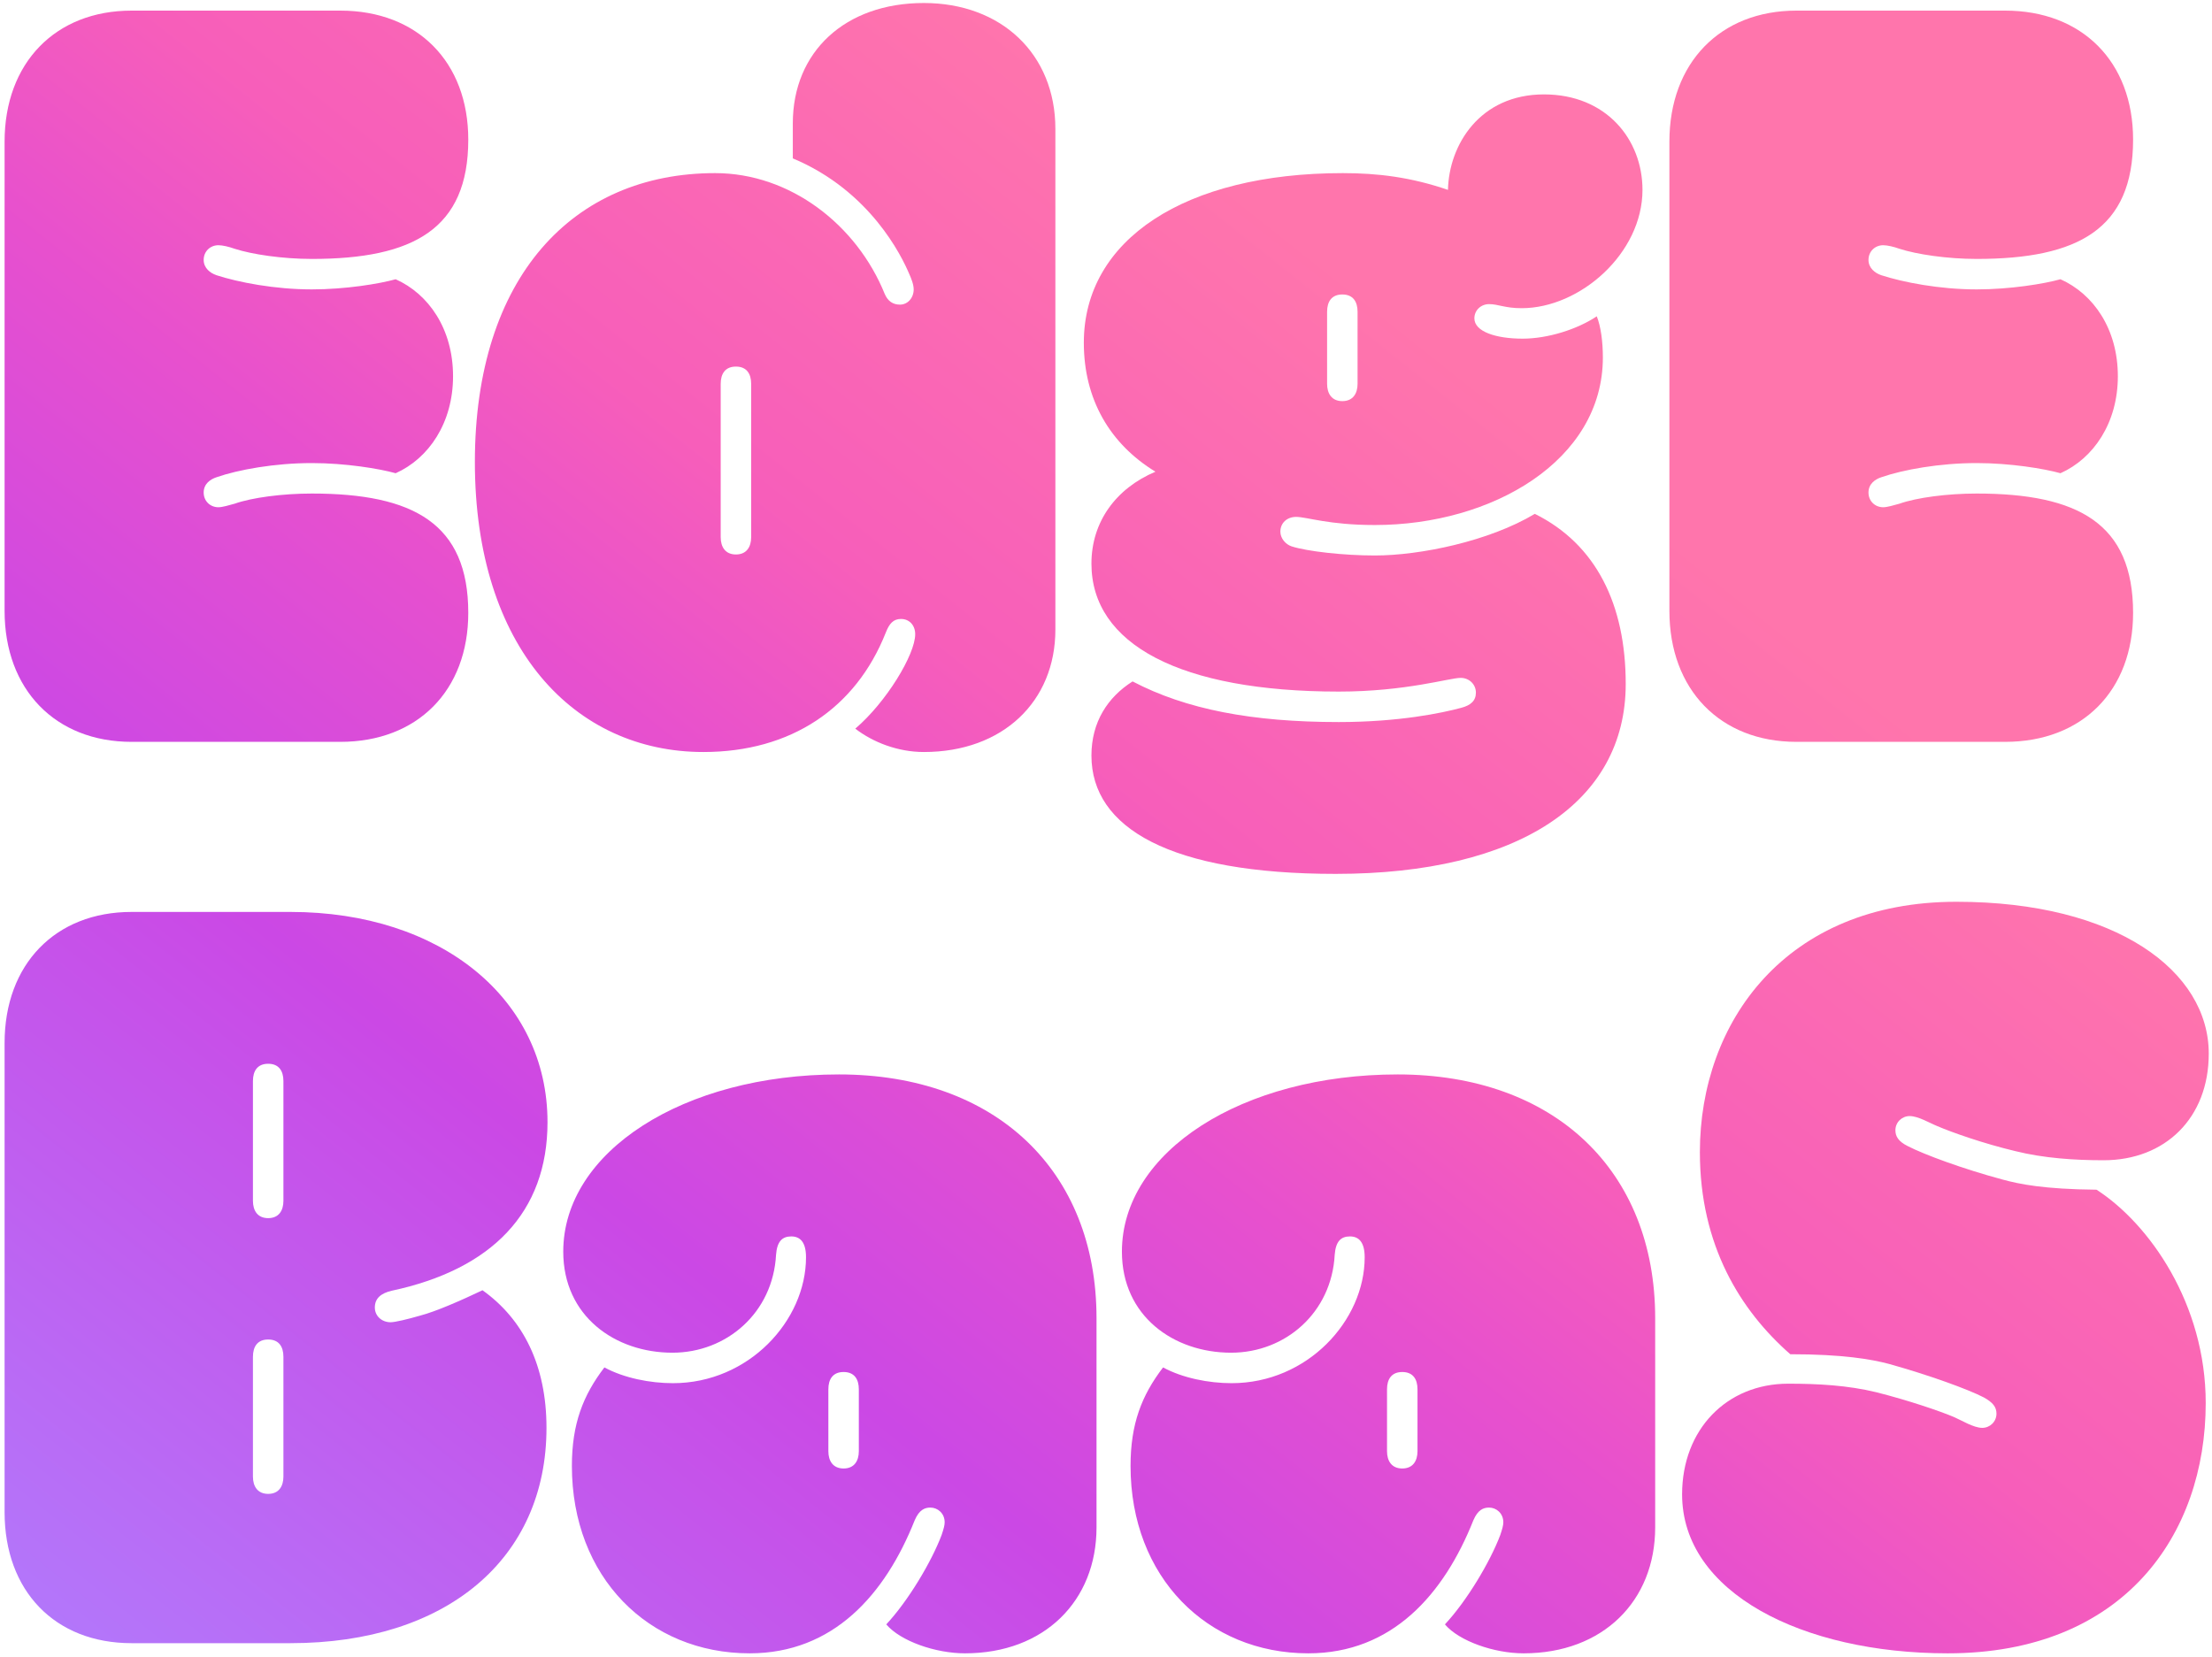 <svg viewBox="0 0 319 239" fill="none" xmlns="http://www.w3.org/2000/svg"><path d="M18.973 107C7.986 107 0.662 99.456 0.662 88.103V20.428C0.662 9.075 7.986 1.531 18.973 1.531H49.075C60.208 1.531 67.532 8.929 67.532 20.135C67.532 33.025 59.622 37.347 44.974 37.347C40.726 37.347 36.331 36.688 33.841 35.882C33.035 35.589 32.083 35.369 31.497 35.369C30.325 35.369 29.373 36.248 29.373 37.493C29.373 38.665 30.325 39.398 31.204 39.69C34.353 40.716 39.627 41.741 44.974 41.741C49.808 41.741 54.715 40.935 57.059 40.276C61.819 42.4 65.335 47.454 65.335 54.266C65.335 61.004 61.819 66.131 57.059 68.255C54.715 67.596 49.808 66.79 44.974 66.79C39.627 66.79 34.353 67.742 31.204 68.841C30.325 69.134 29.373 69.793 29.373 71.038C29.373 72.283 30.325 73.162 31.497 73.162C32.083 73.162 33.035 72.869 33.841 72.649C36.331 71.77 40.726 71.185 44.974 71.185C59.622 71.185 67.532 75.506 67.532 88.397C67.532 99.603 60.208 107 49.075 107H18.973Z" fill="url(#gradient)"></path><path d="M133.23 108.465C129.495 108.465 125.906 107.073 123.343 105.096C127.811 101.287 131.985 94.402 131.985 91.473C131.985 90.228 131.18 89.275 129.935 89.275C128.836 89.275 128.25 89.935 127.737 91.253C123.416 102.166 114.041 108.465 101.443 108.465C82.84 108.465 68.484 93.45 68.484 66.644C68.484 39.983 82.62 24.969 103.128 24.969C113.968 24.969 123.562 32.44 127.591 42.4C128.03 43.426 128.763 43.938 129.788 43.938C130.887 43.938 131.766 42.986 131.766 41.741C131.766 41.009 131.399 40.13 131.106 39.471C130.081 37.054 125.54 27.532 114.334 22.845V17.791C114.334 7.464 121.878 0.433 133.23 0.433C144.363 0.433 152.2 7.757 152.2 18.597V90.814C152.2 101.141 144.656 108.465 133.23 108.465ZM103.934 77.483C103.934 78.875 104.593 79.974 106.131 79.974C107.669 79.974 108.328 78.875 108.328 77.483V55.364C108.328 53.899 107.669 52.874 106.131 52.874C104.593 52.874 103.934 53.899 103.934 55.364V77.483Z" fill="url(#gradient)"></path><path d="M192.63 126.043C168.826 126.043 157.4 119.451 157.4 108.978C157.4 104.144 159.744 100.555 163.333 98.284C171.023 102.312 180.545 104.144 193.069 104.144C201.785 104.144 208.011 102.825 210.721 102.093C212.112 101.727 212.845 101.067 212.845 99.895C212.845 98.724 211.893 97.772 210.647 97.772C209.036 97.772 202.737 99.749 193.069 99.749C170.218 99.749 157.4 92.938 157.4 81.292C157.4 75.286 160.916 70.452 166.629 68.035C160.037 64.007 156.302 57.562 156.302 49.432C156.302 34.563 170.877 24.969 193.655 24.969C198.709 24.969 203.47 25.555 208.816 27.386C208.963 20.867 213.431 13.616 222.659 13.616C231.668 13.616 236.868 20.135 236.868 27.386C236.868 36.541 227.859 44.451 219.437 44.451C217.02 44.451 216.067 43.865 214.749 43.865C213.577 43.865 212.625 44.744 212.625 45.916C212.625 47.82 215.701 48.846 219.583 48.846C223.172 48.846 227.42 47.527 230.276 45.623C230.862 47.088 231.155 49.285 231.155 51.556C231.155 66.424 215.188 75.726 198.27 75.726C191.604 75.726 188.455 74.554 186.917 74.554C185.599 74.554 184.646 75.433 184.646 76.678C184.646 77.63 185.379 78.509 186.258 78.802C188.528 79.534 193.802 80.12 198.27 80.12C204.788 80.12 214.749 78.069 221.341 74.114C230.203 78.509 234.451 87.225 234.451 98.65C234.451 115.716 218.997 126.043 192.63 126.043ZM191.385 55.364C191.385 56.756 192.044 57.855 193.582 57.855C195.12 57.855 195.779 56.756 195.779 55.364V44.964C195.779 43.499 195.12 42.474 193.582 42.474C192.044 42.474 191.385 43.499 191.385 44.964V55.364Z" fill="url(#gradient)"></path><path d="M259.061 107C248.074 107 240.75 99.456 240.75 88.103V20.428C240.75 9.075 248.074 1.531 259.061 1.531H289.163C300.296 1.531 307.62 8.929 307.62 20.135C307.62 33.025 299.71 37.347 285.062 37.347C280.813 37.347 276.419 36.688 273.929 35.882C273.123 35.589 272.171 35.369 271.585 35.369C270.413 35.369 269.461 36.248 269.461 37.493C269.461 38.665 270.413 39.398 271.292 39.69C274.441 40.716 279.715 41.741 285.062 41.741C289.896 41.741 294.803 40.935 297.146 40.276C301.907 42.4 305.423 47.454 305.423 54.266C305.423 61.004 301.907 66.131 297.146 68.255C294.803 67.596 289.896 66.79 285.062 66.79C279.715 66.79 274.441 67.742 271.292 68.841C270.413 69.134 269.461 69.793 269.461 71.038C269.461 72.283 270.413 73.162 271.585 73.162C272.171 73.162 273.123 72.869 273.929 72.649C276.419 71.77 280.813 71.185 285.062 71.185C299.71 71.185 307.62 75.506 307.62 88.397C307.62 99.603 300.296 107 289.163 107H259.061Z" fill="url(#gradient)"></path><path d="M18.973 237C7.913 237 0.662 229.456 0.662 218.104V150.428C0.662 139.075 7.986 131.531 18.973 131.531H41.898C63.577 131.531 78.958 144.056 78.958 161.854C78.958 174.891 70.901 183.094 56.473 186.17C54.935 186.536 54.056 187.269 54.056 188.587C54.056 189.832 55.081 190.711 56.326 190.711C56.985 190.711 58.816 190.271 60.574 189.759C62.845 189.173 66.507 187.562 69.583 186.097C75.442 190.271 78.811 196.937 78.811 205.945C78.811 224.842 64.383 237 41.898 237H18.973ZM36.477 212.977C36.477 214.368 37.137 215.467 38.675 215.467C40.213 215.467 40.872 214.368 40.872 212.977V195.691C40.872 194.227 40.213 193.201 38.675 193.201C37.137 193.201 36.477 194.227 36.477 195.691V212.977ZM36.477 173.206C36.477 174.598 37.137 175.696 38.675 175.696C40.213 175.696 40.872 174.598 40.872 173.206V155.921C40.872 154.456 40.213 153.431 38.675 153.431C37.137 153.431 36.477 154.456 36.477 155.921V173.206Z" fill="url(#gradient)"></path><path d="M108.108 238.465C93.533 238.465 82.474 227.479 82.474 211.438C82.474 205.359 84.085 201.258 87.161 197.229C90.018 198.768 93.753 199.5 97.049 199.5C107.962 199.5 116.238 190.491 116.238 181.336C116.238 179.212 115.433 178.333 114.114 178.333C112.796 178.333 112.063 179.065 111.917 180.97C111.478 189.319 104.812 195.105 96.976 195.105C88.699 195.105 81.228 189.832 81.228 180.53C81.228 166.102 98.587 154.969 120.999 154.969C143.558 154.969 158.133 168.812 158.133 190.125V220.301C158.133 230.921 150.589 238.465 139.163 238.465C134.915 238.465 129.861 236.707 127.811 234.29C130.96 230.921 134.329 225.281 135.794 221.399C136.087 220.521 136.233 220.008 136.233 219.568C136.233 218.25 135.208 217.444 134.183 217.444C133.377 217.444 132.571 217.737 131.912 219.275C127.664 229.969 120.193 238.465 108.108 238.465ZM119.461 209.314C119.461 210.706 120.12 211.805 121.658 211.805C123.196 211.805 123.855 210.706 123.855 209.314V200.379C123.855 198.914 123.196 197.889 121.658 197.889C120.12 197.889 119.461 198.914 119.461 200.379V209.314Z" fill="url(#gradient)"></path><path d="M188.675 238.465C174.1 238.465 163.04 227.479 163.04 211.438C163.04 205.359 164.651 201.258 167.728 197.229C170.584 198.768 174.319 199.5 177.615 199.5C188.528 199.5 196.805 190.491 196.805 181.336C196.805 179.212 195.999 178.333 194.681 178.333C193.362 178.333 192.63 179.065 192.483 180.97C192.044 189.319 185.379 195.105 177.542 195.105C169.266 195.105 161.795 189.832 161.795 180.53C161.795 166.102 179.153 154.969 201.565 154.969C224.124 154.969 238.699 168.812 238.699 190.125V220.301C238.699 230.921 231.155 238.465 219.729 238.465C215.481 238.465 210.428 236.707 208.377 234.29C211.526 230.921 214.896 225.281 216.36 221.399C216.653 220.521 216.8 220.008 216.8 219.568C216.8 218.25 215.774 217.444 214.749 217.444C213.943 217.444 213.138 217.737 212.479 219.275C208.23 229.969 200.76 238.465 188.675 238.465ZM200.027 209.314C200.027 210.706 200.687 211.805 202.225 211.805C203.763 211.805 204.422 210.706 204.422 209.314V200.379C204.422 198.914 203.763 197.889 202.225 197.889C200.687 197.889 200.027 198.914 200.027 200.379V209.314Z" fill="url(#gradient)"></path><path d="M280.887 238.465C259.866 238.465 242.581 229.676 242.581 215.54C242.581 206.165 249.026 199.573 257.889 199.573C262.063 199.573 266.458 199.793 270.633 200.818C275.247 201.99 279.788 203.528 281.839 204.407C282.864 204.847 284.622 205.945 285.867 205.945C286.966 205.945 287.918 205.066 287.918 203.895C287.918 202.942 287.405 202.283 286.087 201.551C283.816 200.379 278.177 198.328 272.391 196.717C269.9 196.058 265.799 195.325 258.182 195.325C251.004 189.026 245.145 179.651 245.145 166.175C245.145 147.425 257.522 130.066 282.132 130.066C305.276 130.066 318.533 140.101 318.533 151.966C318.533 161.268 312.234 167.347 303.372 167.347C299.197 167.347 294.729 167.054 290.628 166.028C286.014 164.93 281.473 163.318 279.422 162.439C278.323 162 276.639 160.975 275.394 160.975C274.295 160.975 273.343 161.854 273.343 163.025C273.343 163.904 273.782 164.637 275.101 165.296C277.518 166.541 283.084 168.592 288.797 170.13C291.214 170.789 294.729 171.521 302.347 171.595C309.964 176.502 318.094 188.074 318.094 202.356C318.094 221.399 306.229 238.465 280.887 238.465Z" fill="url(#gradient)"></path><defs><linearGradient id="gradient" x1="-3" y1="252" x2="250.313" y2="-66.589" gradientUnits="userSpaceOnUse">
  <stop stop-color="#ae80ff"/>
<stop offset="0.29" stop-color="#cb48e5"/>
<stop offset="0.43" stop-color="#e750ce"/>
<stop offset="0.52" stop-color="#f75eba"/>
<stop offset="0.71" stop-color="#ff75ac"/>
<stop offset="1" stop-color="#ff75ac"/>
  </linearGradient></defs></svg>
